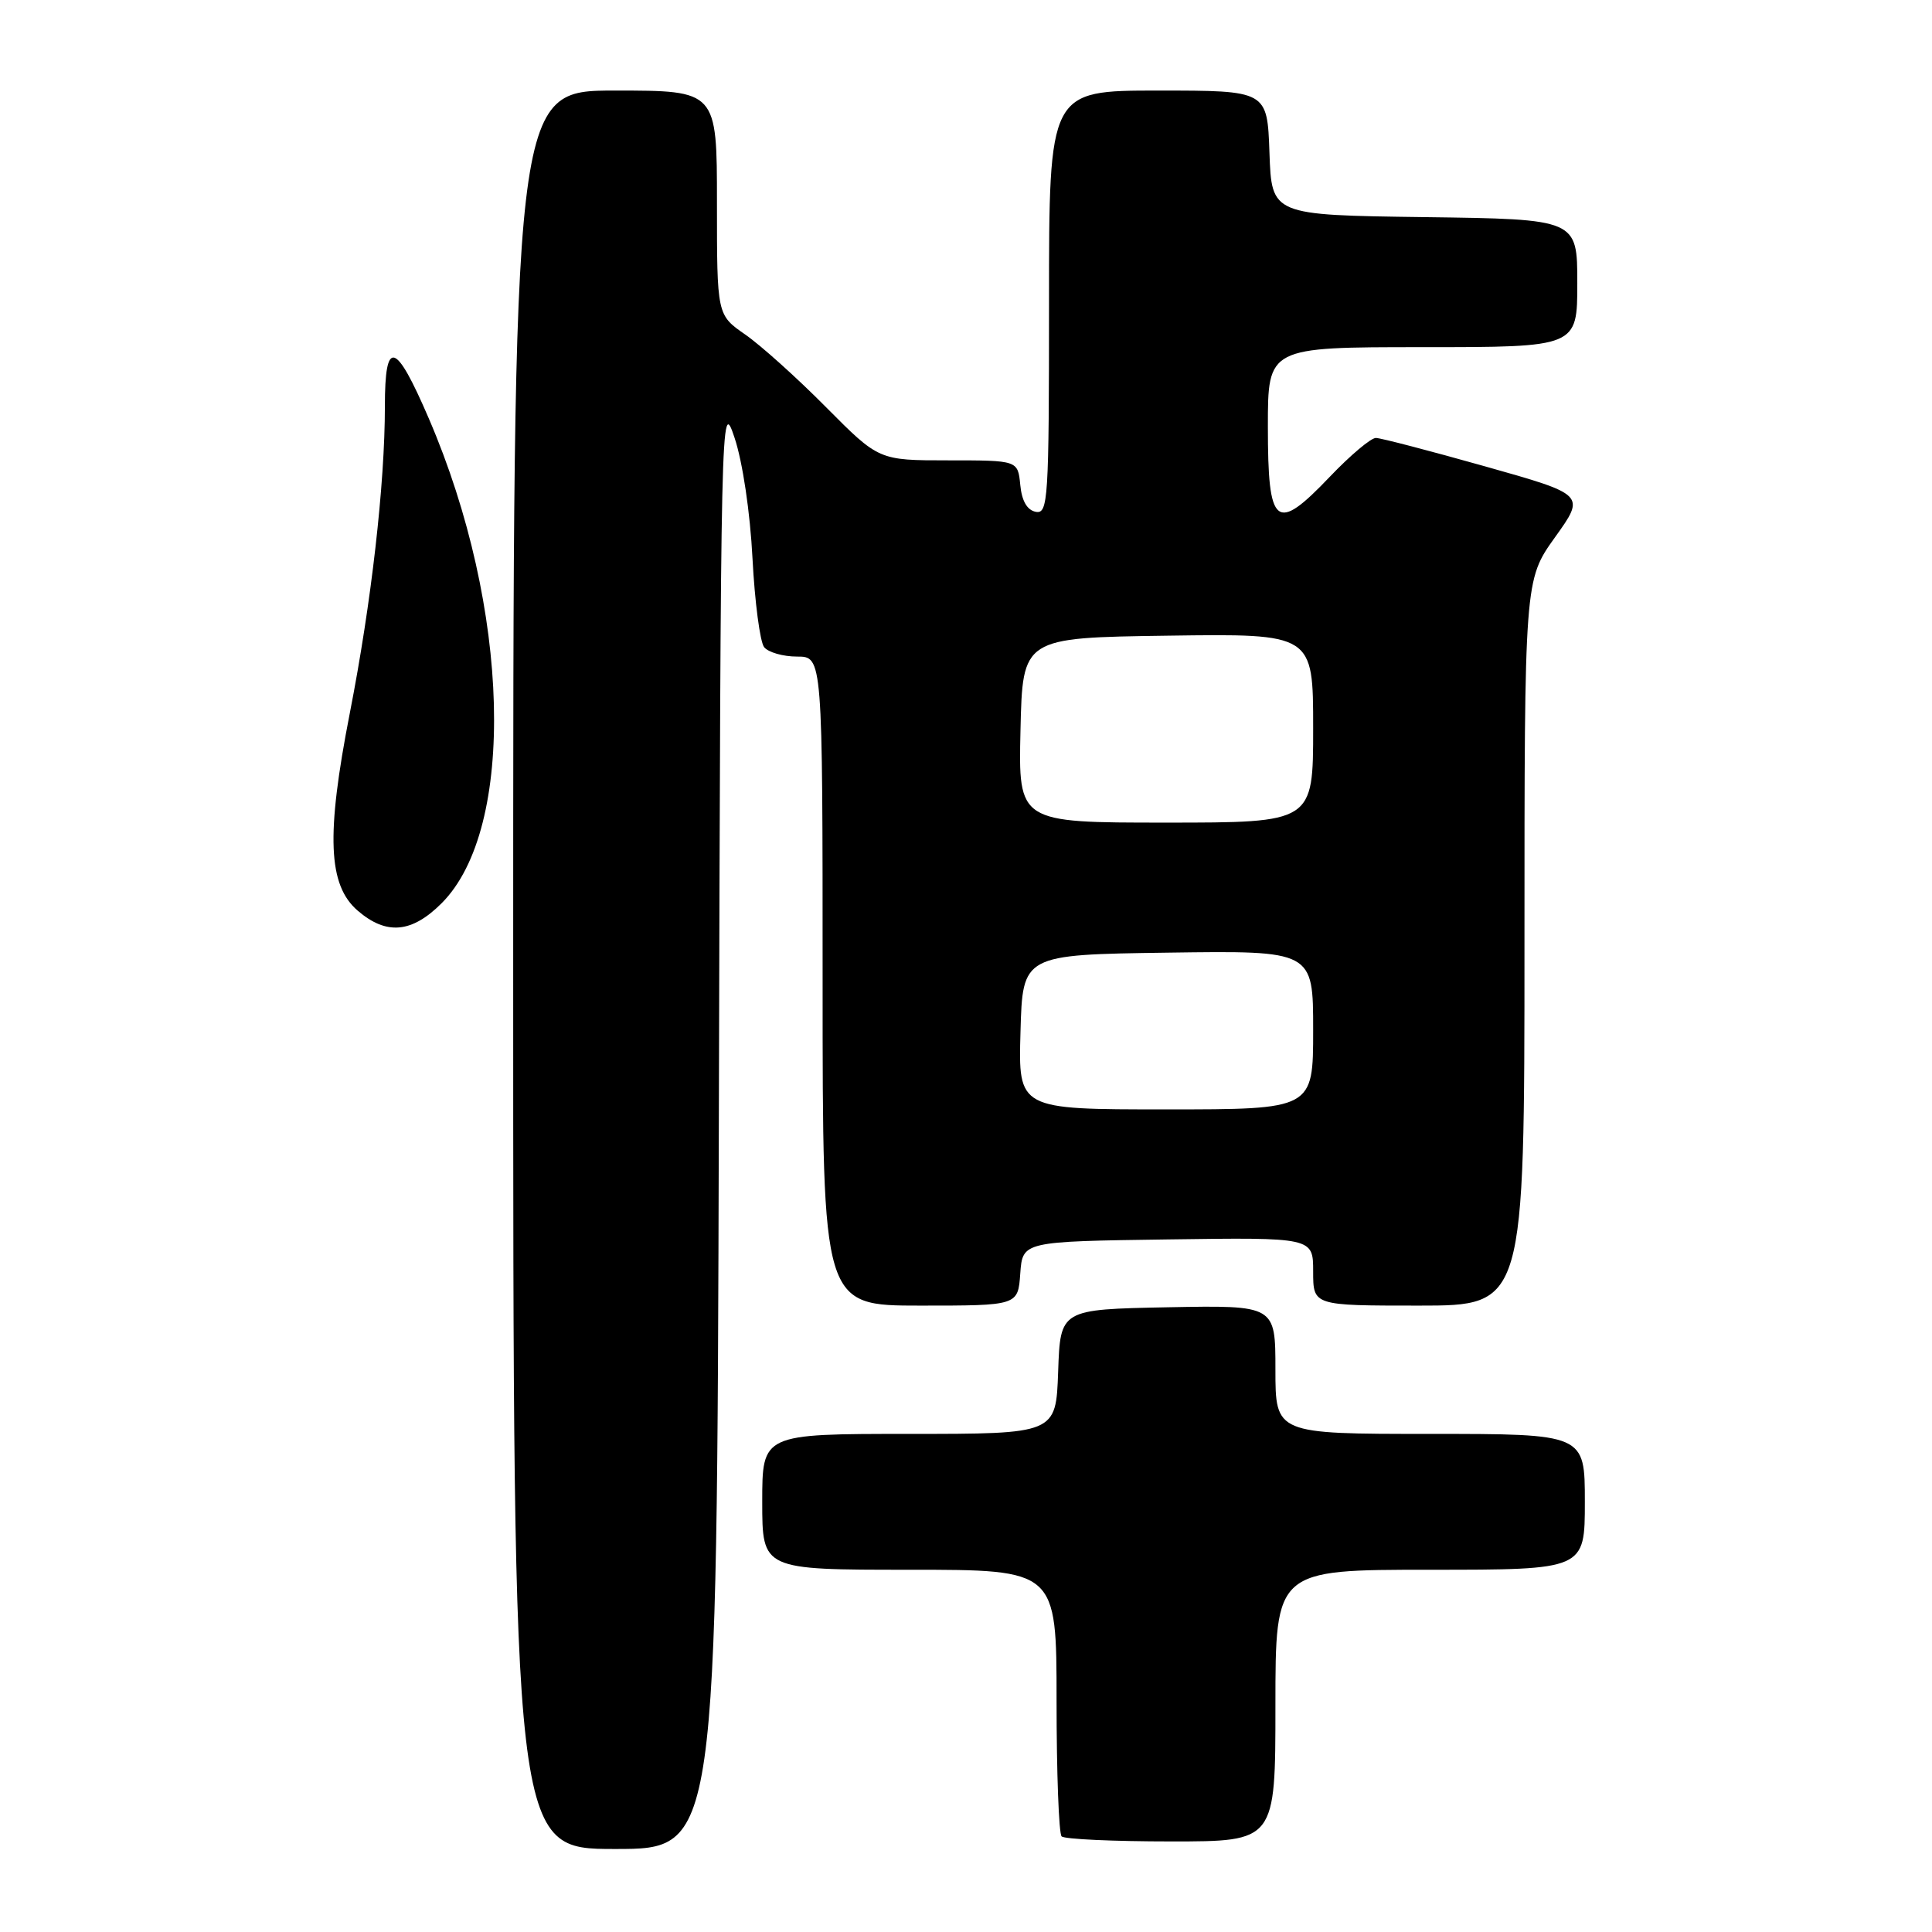 <?xml version="1.0" encoding="UTF-8" standalone="no"?>
<!DOCTYPE svg PUBLIC "-//W3C//DTD SVG 1.1//EN" "http://www.w3.org/Graphics/SVG/1.1/DTD/svg11.dtd" >
<svg xmlns="http://www.w3.org/2000/svg" xmlns:xlink="http://www.w3.org/1999/xlink" version="1.1" viewBox="0 0 256 256">
 <g >
 <path fill="currentColor"
d=" M 95.25 148.75 C 95.50 53.90 95.53 52.58 97.33 58.00 C 98.40 61.19 99.40 67.92 99.71 74.00 C 100.01 79.78 100.71 85.06 101.25 85.75 C 101.80 86.44 103.76 87.00 105.62 87.00 C 109.00 87.00 109.00 87.00 109.00 130.00 C 109.00 173.00 109.00 173.00 121.94 173.00 C 134.89 173.00 134.89 173.00 135.19 168.75 C 135.50 164.50 135.50 164.50 154.75 164.23 C 174.00 163.96 174.00 163.96 174.00 168.48 C 174.00 173.00 174.00 173.00 188.00 173.00 C 202.00 173.00 202.00 173.00 202.00 124.92 C 202.00 76.85 202.00 76.85 206.04 71.20 C 210.09 65.55 210.09 65.55 196.79 61.80 C 189.48 59.74 182.97 58.04 182.32 58.03 C 181.67 58.01 178.93 60.32 176.22 63.16 C 169.04 70.69 168.00 69.85 168.00 56.53 C 168.00 46.00 168.00 46.00 188.50 46.00 C 209.00 46.00 209.00 46.00 209.00 37.52 C 209.00 29.04 209.00 29.04 188.75 28.77 C 168.50 28.50 168.50 28.50 168.21 20.25 C 167.92 12.00 167.92 12.00 153.46 12.00 C 139.00 12.00 139.00 12.00 139.00 40.07 C 139.00 66.27 138.88 68.12 137.25 67.82 C 136.10 67.60 135.39 66.38 135.19 64.24 C 134.87 61.00 134.87 61.00 125.66 61.00 C 116.45 61.00 116.45 61.00 109.47 53.97 C 105.64 50.10 100.81 45.76 98.75 44.33 C 95.00 41.73 95.00 41.73 95.00 26.86 C 95.00 12.00 95.00 12.00 81.50 12.00 C 68.00 12.00 68.00 12.00 68.00 128.50 C 68.00 245.00 68.00 245.00 81.50 245.00 C 94.99 245.00 94.99 245.00 95.25 148.75 Z  M 169.00 226.00 C 169.00 208.00 169.00 208.00 189.50 208.00 C 210.00 208.00 210.00 208.00 210.00 199.00 C 210.00 190.00 210.00 190.00 189.50 190.00 C 169.00 190.00 169.00 190.00 169.00 181.47 C 169.00 172.95 169.00 172.95 154.75 173.22 C 140.50 173.50 140.50 173.50 140.21 181.75 C 139.92 190.00 139.92 190.00 120.46 190.00 C 101.00 190.00 101.00 190.00 101.00 199.00 C 101.00 208.00 101.00 208.00 120.50 208.00 C 140.00 208.00 140.00 208.00 140.00 225.33 C 140.00 234.87 140.30 242.97 140.67 243.33 C 141.03 243.70 147.56 244.00 155.17 244.00 C 169.00 244.00 169.00 244.00 169.00 226.00 Z  M 58.52 119.68 C 68.42 109.78 67.64 80.57 56.82 55.45 C 52.40 45.18 51.00 44.79 51.00 53.81 C 51.00 64.18 49.21 79.86 46.35 94.50 C 43.19 110.67 43.46 117.28 47.40 120.67 C 51.20 123.94 54.56 123.64 58.52 119.68 Z  M 135.22 136.75 C 135.50 126.50 135.50 126.50 154.75 126.23 C 174.00 125.96 174.00 125.96 174.00 136.48 C 174.00 147.00 174.00 147.00 154.47 147.00 C 134.93 147.00 134.93 147.00 135.22 136.75 Z  M 135.22 96.75 C 135.50 84.50 135.50 84.50 154.75 84.23 C 174.00 83.96 174.00 83.96 174.00 96.48 C 174.00 109.00 174.00 109.00 154.47 109.00 C 134.94 109.00 134.94 109.00 135.22 96.75 Z "/>
</g>
</svg>